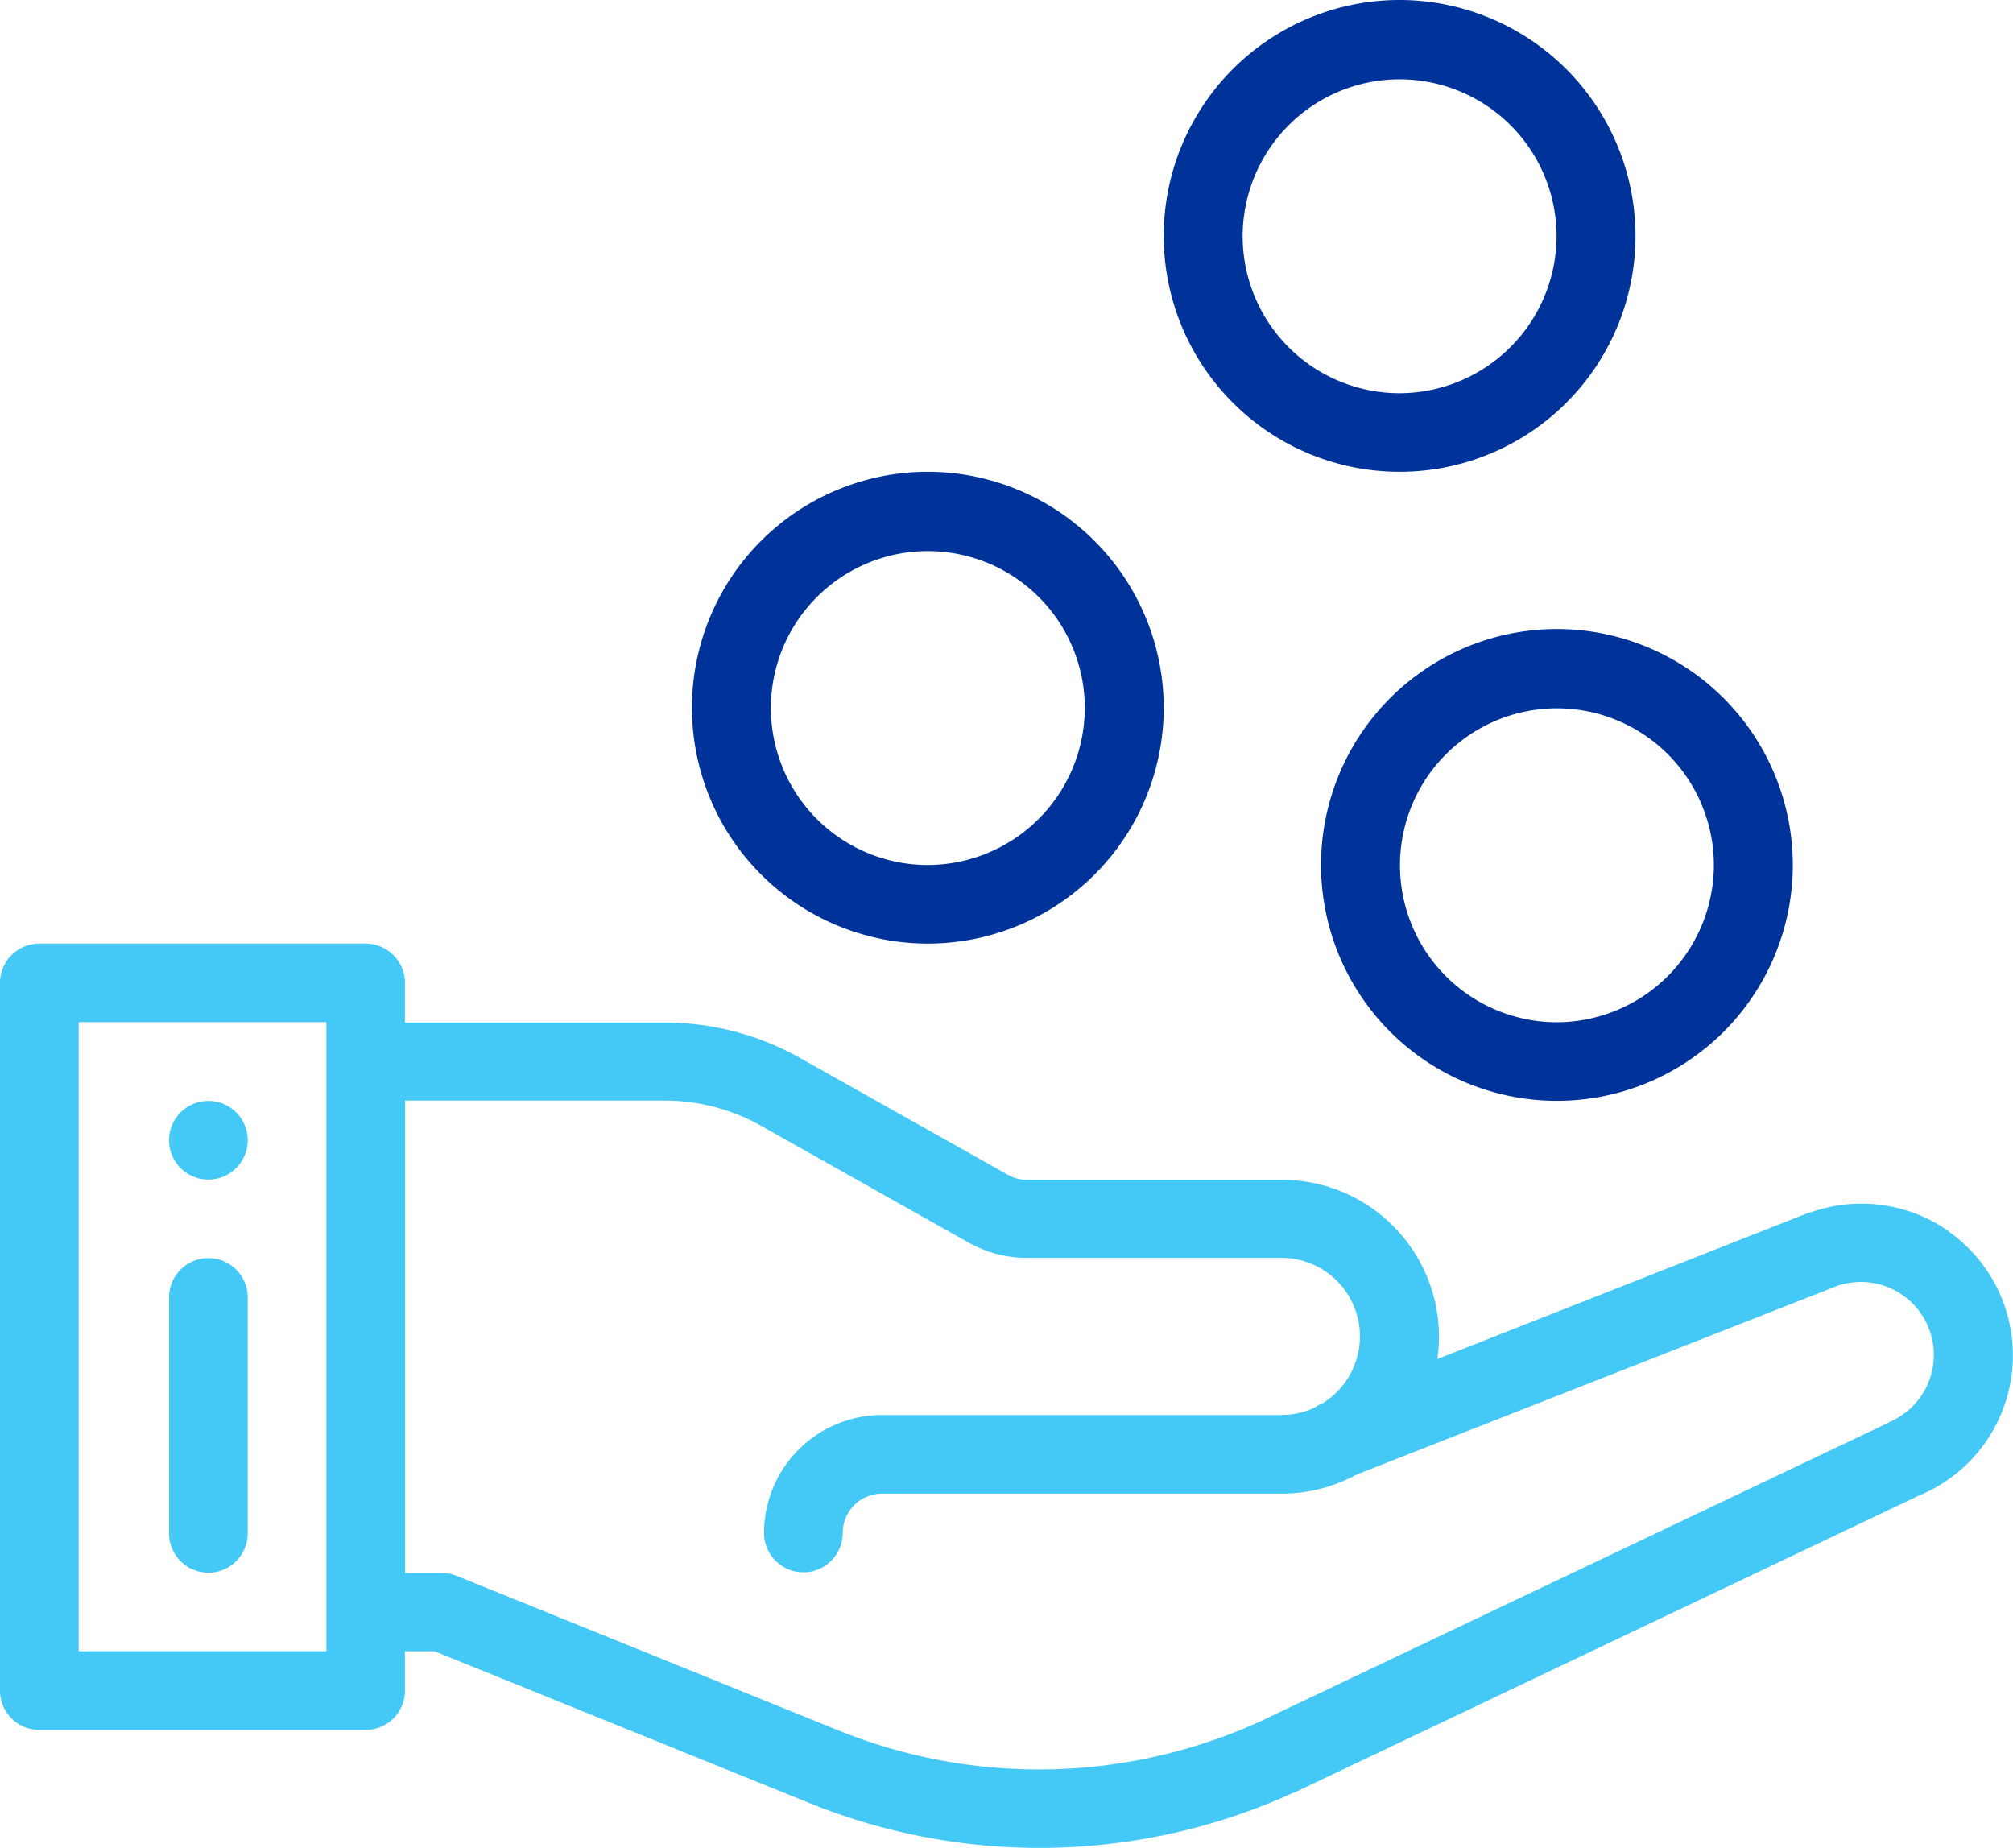 <svg xmlns="http://www.w3.org/2000/svg" width="21.804" height="20.014" viewBox="0 0 21.804 20.014">
  <g id="Group_21606" data-name="Group 21606" transform="translate(-60 -370.716)">
    <g id="Group_14364" data-name="Group 14364" transform="translate(23 -2201.242)">
      <g id="Group_11599" data-name="Group 11599" transform="translate(38.831 2583.882)">
        <g id="Group_11598" data-name="Group 11598">
          <path id="Path_15600" data-name="Path 15600" d="M43.426,301a.426.426,0,1,0,.426.426A.426.426,0,0,0,43.426,301Z" transform="translate(-43 -301)" fill="#44c8f5"/>
        </g>
      </g>
      <g id="Group_11601" data-name="Group 11601" transform="translate(37 2582.178)">
        <g id="Group_11600" data-name="Group 11600">
          <path id="Path_15601" data-name="Path 15601" d="M21.105,264.114a1.644,1.644,0,0,0-1.5-.2l-.011,0L15.569,265.5a1.7,1.7,0,0,0-1.686-1.941H11.125a.426.426,0,0,1-.209-.055l-2.25-1.265a2.984,2.984,0,0,0-1.462-.383H4.386v-.426A.426.426,0,0,0,3.96,261H.426a.426.426,0,0,0-.426.426v7.665a.426.426,0,0,0,.426.426H3.96a.426.426,0,0,0,.426-.426v-.426h.32L8.77,270.31a6.636,6.636,0,0,0,5.237-.111l.006,0,6.772-3.22a1.642,1.642,0,0,0,.32-2.862ZM3.535,268.665H.852v-6.814H3.535Zm16.92-2.474-.025.011-6.78,3.223a5.784,5.784,0,0,1-4.562.1l-4.14-1.676a.427.427,0,0,0-.16-.031h-.4V262.7H7.2a2.131,2.131,0,0,1,1.044.274l2.25,1.266a1.28,1.28,0,0,0,.627.164h2.758a.851.851,0,0,1,.446,1.576h0a.421.421,0,0,0-.089.048.848.848,0,0,1-.354.078H9.554a1.279,1.279,0,0,0-1.278,1.278.426.426,0,0,0,.852,0,.426.426,0,0,1,.426-.426h4.329a1.7,1.7,0,0,0,.814-.208l5.2-2.041a.79.79,0,0,1,.557,1.478Z" transform="translate(0 -261)" fill="#44c8f5"/>
        </g>
      </g>
      <g id="Group_11603" data-name="Group 11603" transform="translate(38.831 2585.585)">
        <g id="Group_11602" data-name="Group 11602">
          <path id="Path_15602" data-name="Path 15602" d="M43.426,341a.426.426,0,0,0-.426.426v2.555a.426.426,0,0,0,.852,0v-2.555A.426.426,0,0,0,43.426,341Z" transform="translate(-43 -341)" fill="#44c8f5"/>
        </g>
      </g>
      <g id="Group_11605" data-name="Group 11605" transform="translate(51.309 2578.771)">
        <g id="Group_11604" data-name="Group 11604">
          <path id="Path_15603" data-name="Path 15603" d="M338.555,181a2.555,2.555,0,1,0,2.555,2.555A2.558,2.558,0,0,0,338.555,181Zm0,4.259a1.7,1.7,0,1,1,1.7-1.7A1.705,1.705,0,0,1,338.555,185.259Z" transform="translate(-336 -181)" fill="#039"/>
        </g>
      </g>
      <g id="Group_11607" data-name="Group 11607" transform="translate(49.605 2571.958)">
        <g id="Group_11606" data-name="Group 11606">
          <path id="Path_15604" data-name="Path 15604" d="M298.555,21a2.555,2.555,0,1,0,2.555,2.555A2.558,2.558,0,0,0,298.555,21Zm0,4.259a1.7,1.7,0,1,1,1.7-1.7A1.705,1.705,0,0,1,298.555,25.259Z" transform="translate(-296 -21)" fill="#039"/>
        </g>
      </g>
      <g id="Group_11609" data-name="Group 11609" transform="translate(44.495 2577.068)">
        <g id="Group_11608" data-name="Group 11608">
          <path id="Path_15605" data-name="Path 15605" d="M178.555,141a2.555,2.555,0,1,0,2.555,2.555A2.558,2.558,0,0,0,178.555,141Zm0,4.259a1.7,1.7,0,1,1,1.7-1.7A1.705,1.705,0,0,1,178.555,145.259Z" transform="translate(-176 -141)" fill="#039"/>
        </g>
      </g>
    </g>
  </g>
</svg>
